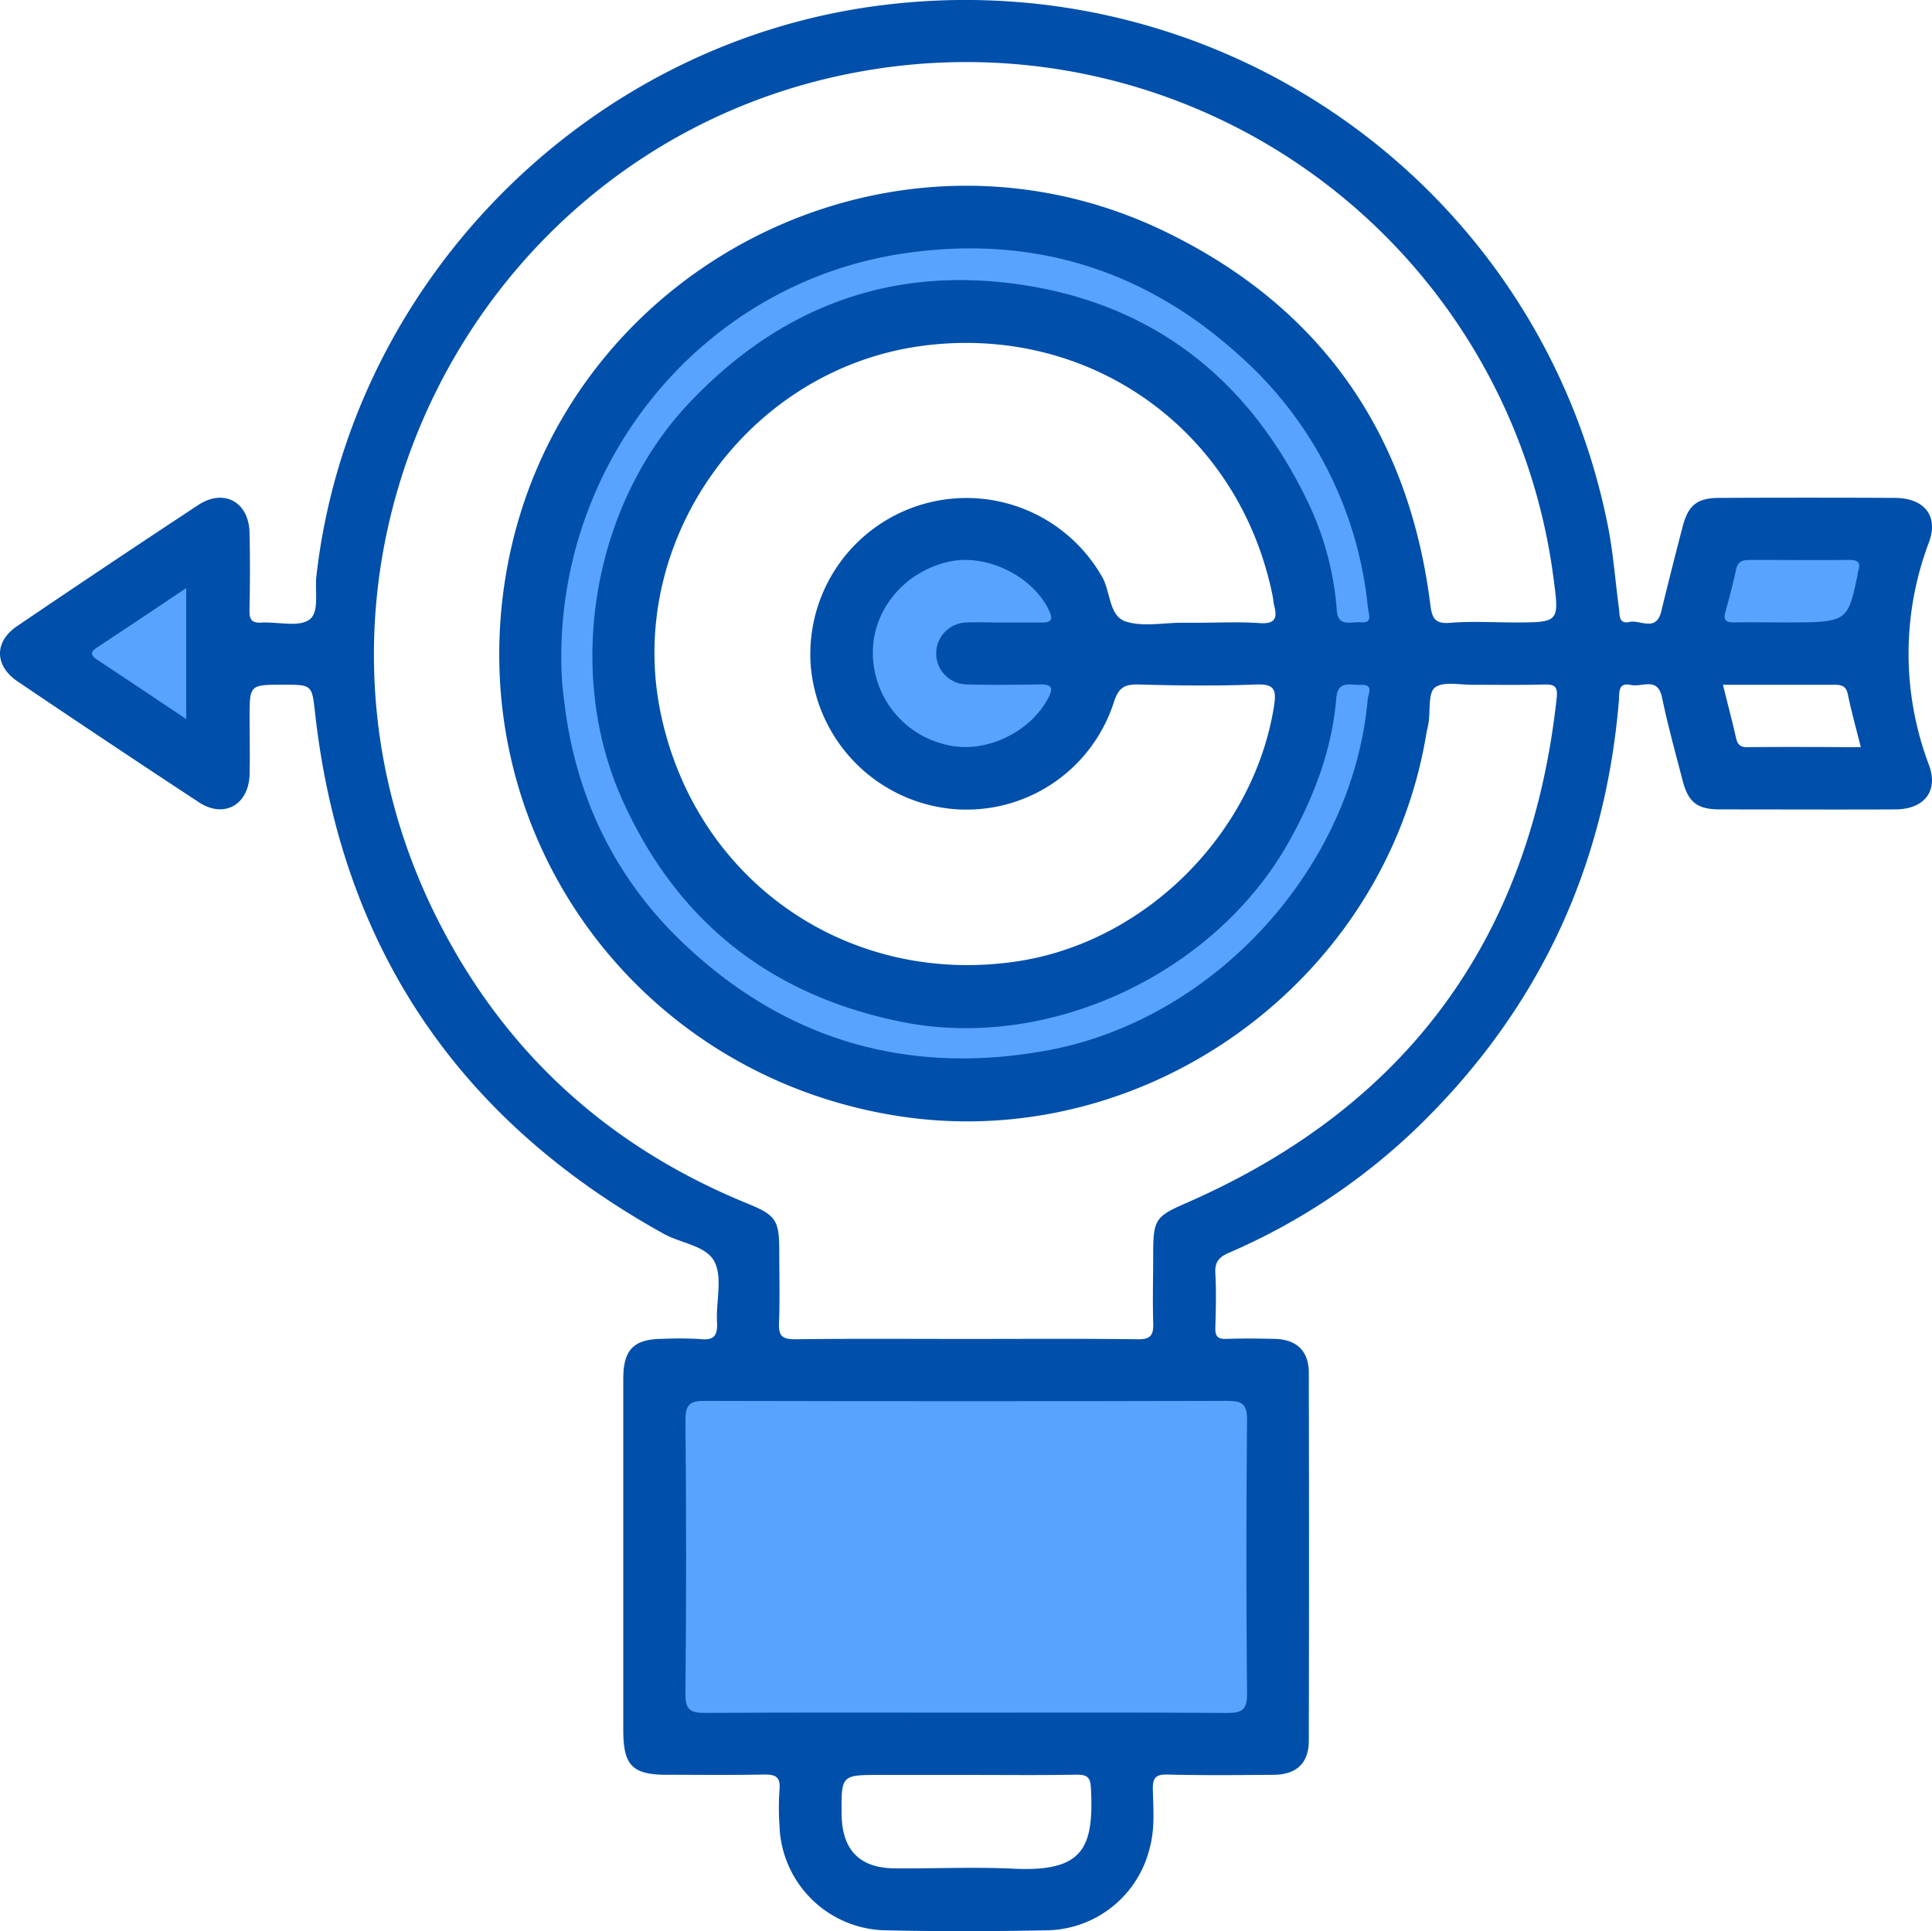 <svg xmlns="http://www.w3.org/2000/svg" viewBox="0 0 371.22 371.1"><defs><style>.cls-1{fill:#004fab;}.cls-2{fill:#57a3fe;}</style></defs><g id="Layer_2" data-name="Layer 2"><g id="Layer_1-2" data-name="Layer 1"><path class="cls-1" d="M370.65,104.17c1.87-5.12-1-8.46-6.53-8.49q-16.83-.08-33.67,0c-4.35,0-6.05,1.34-7.15,5.55q-2.12,8.13-4.11,16.29c-1,4-4.05,1.52-6.12,2s-1.84-1.38-2-2.62c-.72-5.31-1.09-10.68-2.14-15.92C295.85,35.47,234-8.1,167.51,1.26,111.75,9.12,67.09,54.93,60.79,110.75c-.33,2.91.67,7-1.44,8.39s-6,.33-9.13.5c-1.84.11-2.32-.59-2.28-2.34.1-5,.12-10,0-15-.14-5.86-4.94-8.47-9.84-5.26Q20.62,108.56,3.3,120.31c-4.44,3-4.39,7.61.1,10.65q17.34,11.72,34.82,23.21c4.86,3.19,9.6.47,9.74-5.42.08-3.61,0-7.23,0-10.85,0-6.32,0-6.32,6.46-6.32,5.61,0,5.51,0,6.14,5.61,5.07,44.88,27.57,78.09,67,99.92,3.32,1.84,8.25,2.27,9.77,5.44s.22,7.58.44,11.43c.14,2.51-.42,3.65-3.19,3.35a64.63,64.63,0,0,0-7.1-.05c-5.67,0-7.7,2-7.72,7.6,0,11.34,0,22.69,0,34s0,22.45,0,33.67c0,6.69,1.77,8.49,8.32,8.5,6.23,0,12.47.09,18.7-.05,2.19,0,3.2.38,3,2.83a51,51,0,0,0,0,7.1,20.78,20.78,0,0,0,19.94,20c10.59.25,21.2.21,31.79,0a20.69,20.69,0,0,0,19.41-15.85c1-3.7.69-7.44.59-11.15-.06-2.3.55-3,2.89-2.92,6.73.17,13.47.1,20.2.05,4.49,0,6.87-2.23,6.88-6.55q.08-35.34,0-70.69c0-4.19-2.32-6.42-6.5-6.53-3.12-.08-6.24-.1-9.36,0-1.66.06-2.15-.52-2.1-2.14.1-3.49.19-7,0-10.47-.14-2.26.8-3.19,2.75-4a121.69,121.69,0,0,0,35.36-23.35Q307,183.5,311.06,134.64c.12-1.5-.26-3.6,2.39-3,2.07.44,5.06-1.65,5.9,2.41,1.11,5.35,2.58,10.63,3.95,15.93,1.09,4.2,2.81,5.55,7.16,5.56,11.22,0,22.44.05,33.66,0,5.48,0,8.4-3.39,6.53-8.5A60.39,60.39,0,0,1,370.65,104.17ZM194.81,359.1c-7.59-.36-15.2,0-22.81-.07-6.81,0-10.23-3.53-10.29-10.43-.06-7.52-.06-7.52,7.5-7.52H186c7,0,14,.08,20.93-.05,2.15,0,2.6.66,2.69,2.72C210.2,355.27,208,359.72,194.81,359.1Zm104.3-225c-5,46-28.6,78.4-71,97-6,2.62-6.53,3.15-6.53,9.67,0,4.49-.13,9,0,13.46.09,2.39-.53,3.17-3,3.13-11-.14-22-.06-32.92-.06s-21.95-.08-32.92.06c-2.49,0-3.16-.69-3.06-3.11.18-4.61.05-9.22.05-13.84,0-6-.67-6.91-6.18-9.16-27.63-11.29-48-30.35-60.8-57.29C50.31,105.42,93.59,24.52,168.59,13.21a113.81,113.81,0,0,1,129.9,97.86c1.14,8.54,1.14,8.54-7.58,8.54-4.12,0-8.26-.26-12.34.08-3,.25-3.44-1.1-3.75-3.54C270.68,83.2,253.73,59,223.94,44.54c-53.11-25.77-116.73,7.39-126.68,65.59-8.56,50,24.95,96.47,75.3,104.33,47.52,7.41,93.63-25.94,101.49-73.4.12-.73.33-1.46.44-2.2.36-2.33-.11-5.71,1.23-6.74,1.61-1.23,4.75-.51,7.23-.53,4.61,0,9.23.07,13.84-.05C298.77,131.49,299.33,132,299.11,134.08Zm-143.27-5.51a30.17,30.17,0,0,0,26.89,26.84A29.73,29.73,0,0,0,214,135c.89-2.83,2-3.54,4.85-3.46,7.48.21,15,.29,22.44,0,3.55-.15,4,.94,3.51,4.1-3.86,24.47-24.61,45.27-49.11,49.06-32.51,5-61.81-15.18-68.68-47.34-7.1-33.23,16.59-66.55,50.41-70.93,32.13-4.15,60.71,16.33,67.11,48.11.12.61.14,1.24.3,1.84.64,2.41.16,3.56-2.75,3.36-4-.28-8-.07-12-.07h-3c-3.62,0-7.5.82-10.78-.24s-2.87-5.76-4.57-8.64a30,30,0,0,0-55.89,17.84Zm179.88,15c-1.45,0-1.89-.62-2.17-1.87-.74-3.26-1.6-6.49-2.5-10.13,7.53,0,14.49,0,21.45,0,1.44,0,2.23.29,2.56,1.87.67,3.27,1.58,6.5,2.48,10.13C350.07,143.55,342.9,143.51,335.72,143.58Z"/><path class="cls-2" d="M185.68,329.11c-16.7,0-33.4-.05-50.1.05-2.73,0-3.91-.43-3.88-3.6q.26-26.35,0-52.71c0-3.1,1-3.66,3.83-3.65q50.1.12,100.21,0c2.73,0,3.9.43,3.87,3.6q-.24,26.35,0,52.71c0,3.11-1,3.68-3.83,3.66C219.08,329.05,202.38,329.11,185.68,329.11Z"/><path class="cls-2" d="M107.84,126.3c0-38.82,27.88-71.83,65.47-77.55,24.41-3.71,46.17,2.72,64.62,19.37a74.61,74.61,0,0,1,24.91,48.71c.14,1.25,1,3-1.44,2.75-1.79-.14-4.31,1-4.54-2.27a58.47,58.47,0,0,0-6.21-22.16c-11.46-23-29.82-37.08-55.43-40.58-24.68-3.37-45.58,4.73-62.69,22.75-18.67,19.66-24.06,51.53-13,76.27,10.57,23.57,28.63,37.76,53.85,42.8,28.36,5.66,60.22-9.37,74.38-34.82,4.77-8.58,8.19-17.59,9-27.43.29-3.5,2.79-2.44,4.71-2.53,2.58-.12,1.42,1.7,1.32,2.85-2.9,32.48-29.62,61.63-61.78,67.44-26.61,4.8-50-2-69.54-20.48-13.17-12.44-20.8-28.07-23-46.22A61,61,0,0,1,107.84,126.3Z"/><path class="cls-2" d="M192.63,119.63c-2.36,0-4.74-.11-7.1,0a5.95,5.95,0,0,0,.14,11.89c4.73.13,9.47.08,14.2,0,2.25,0,2.57.68,1.53,2.65-3.5,6.62-12.15,10.71-19.32,9a18.17,18.17,0,0,1-14.37-18c.12-8.17,6.12-15.28,14.51-17.21,7.17-1.65,16,2.58,19.25,9.16.84,1.68.8,2.56-1.36,2.51-2.49,0-5,0-7.48,0Z"/><path class="cls-2" d="M342.79,119.61c-3.23,0-6.46-.06-9.68,0-1.53,0-2-.46-1.6-1.95.75-2.74,1.48-5.5,2.08-8.28.35-1.62,1.37-1.78,2.72-1.78,6.33,0,12.66.06,19,0,1.7,0,2.27.5,1.74,2.13a6,6,0,0,0-.13.74C355,119.61,355,119.61,342.79,119.61Z"/><path class="cls-2" d="M35.78,138.18c-6-4-11.54-7.74-17.14-11.42-1.41-.93-1.21-1.54.07-2.38C24.29,120.7,29.84,117,35.78,113Z"/></g></g></svg>